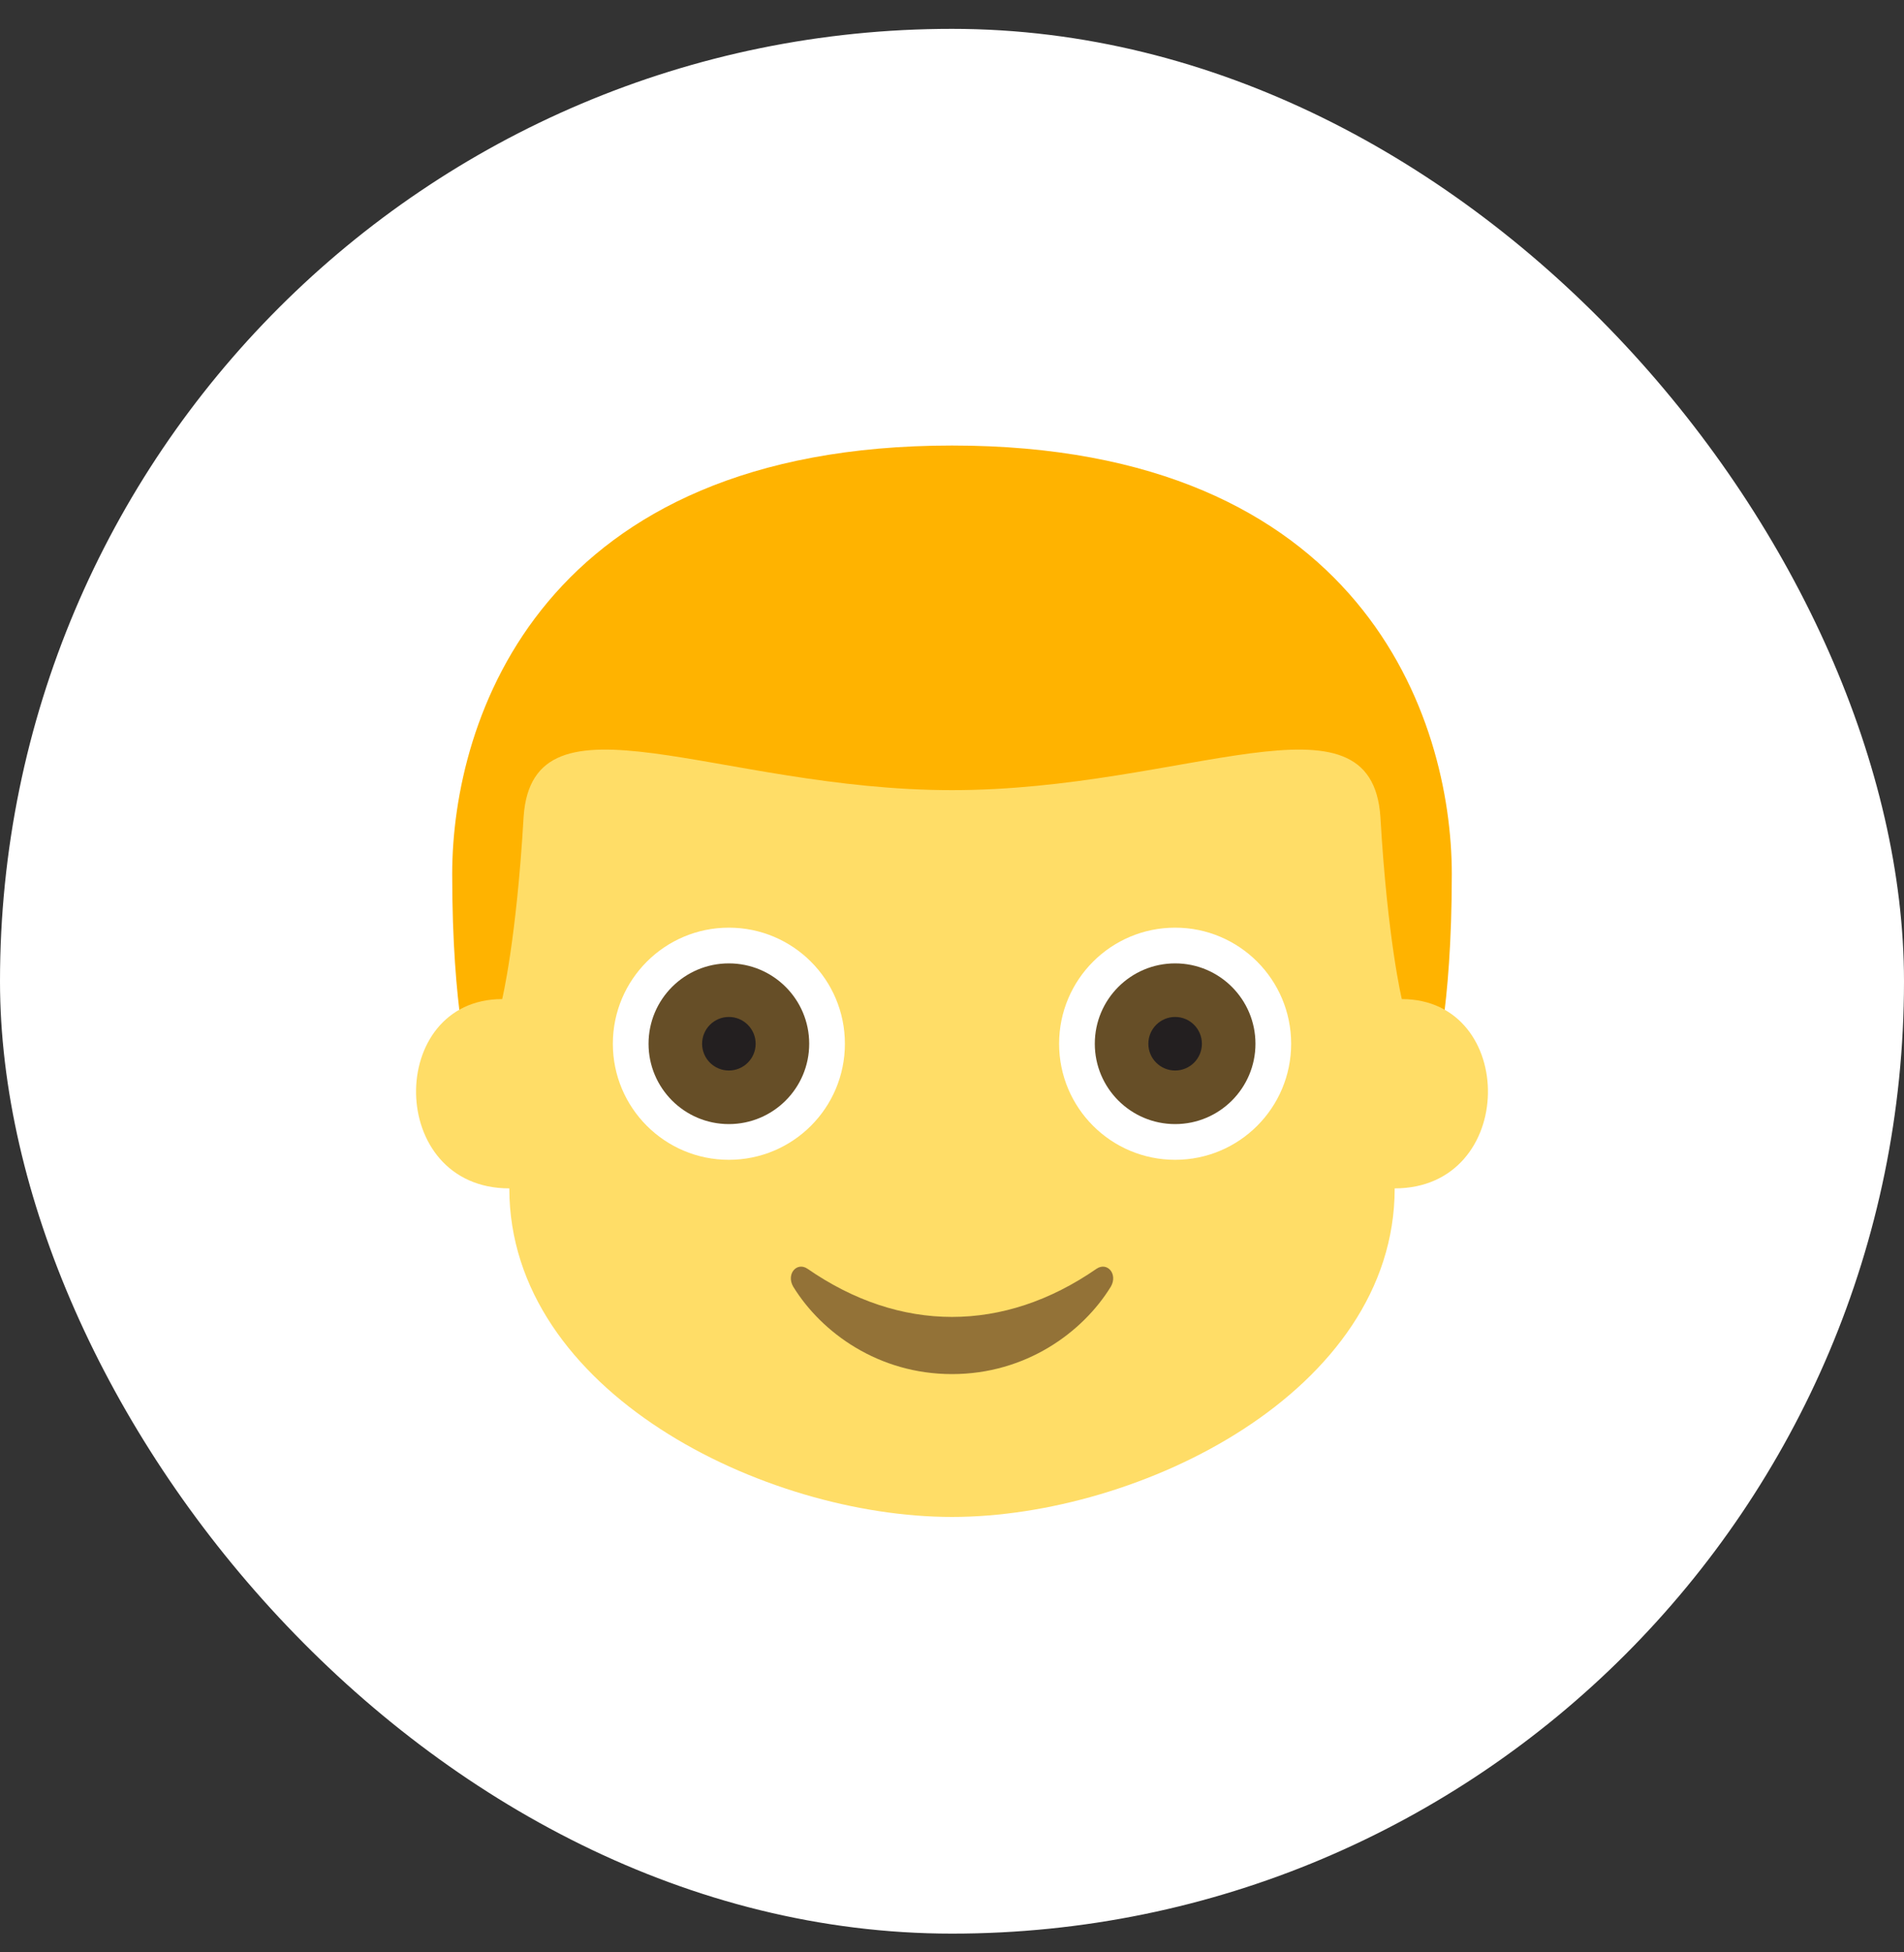 <svg width="40" height="41" viewBox="0 0 40 41" fill="none" xmlns="http://www.w3.org/2000/svg">
<rect x="0" y="0" width="40" height="41" fill="#333333" stroke="none"/>
<rect y="0.606" width="40" height="40" rx="20" fill="white"/>
<path d="M20 9.356C28.625 9.356 30.5 15.094 30.5 18.356C30.5 21.244 30.125 22.481 30.125 22.481H9.875C9.875 22.481 9.5 21.244 9.5 18.356C9.5 15.094 11.375 9.356 20 9.356Z" fill="#FFB300"/>
<path d="M29.45 20.981C29.45 20.981 29.15 19.744 29 17.156C28.812 14.344 24.913 16.593 20 16.593C15.088 16.593 11.188 14.344 11 17.156C10.85 19.744 10.55 20.981 10.55 20.981C8.113 20.981 8.113 24.956 10.7 24.956C10.7 29.231 16.062 31.856 20 31.856C23.938 31.856 29.3 29.231 29.3 24.956C31.887 24.956 31.887 20.981 29.45 20.981Z" fill="#FFDD67"/>
<path d="M24.688 24.356C26.034 24.356 27.125 23.265 27.125 21.919C27.125 20.572 26.034 19.481 24.688 19.481C23.341 19.481 22.25 20.572 22.25 21.919C22.25 23.265 23.341 24.356 24.688 24.356Z" fill="white"/>
<path d="M24.688 23.606C25.619 23.606 26.375 22.85 26.375 21.919C26.375 20.986 25.619 20.231 24.688 20.231C23.756 20.231 23 20.986 23 21.919C23 22.85 23.756 23.606 24.688 23.606Z" fill="#664E27"/>
<path d="M24.688 22.481C24.998 22.481 25.25 22.229 25.25 21.919C25.25 21.608 24.998 21.356 24.688 21.356C24.377 21.356 24.125 21.608 24.125 21.919C24.125 22.229 24.377 22.481 24.688 22.481Z" fill="#231F20"/>
<path d="M15.312 24.356C16.659 24.356 17.75 23.265 17.75 21.919C17.75 20.572 16.659 19.481 15.312 19.481C13.966 19.481 12.875 20.572 12.875 21.919C12.875 23.265 13.966 24.356 15.312 24.356Z" fill="white"/>
<path d="M15.312 23.606C16.244 23.606 17 22.85 17 21.919C17 20.986 16.244 20.231 15.312 20.231C14.38 20.231 13.625 20.986 13.625 21.919C13.625 22.85 14.38 23.606 15.312 23.606Z" fill="#664E27"/>
<path d="M15.312 22.481C15.623 22.481 15.875 22.229 15.875 21.919C15.875 21.608 15.623 21.356 15.312 21.356C15.002 21.356 14.75 21.608 14.75 21.919C14.75 22.229 15.002 22.481 15.312 22.481Z" fill="#231F20"/>
<path d="M23.038 26.643C21.088 27.993 18.913 27.993 16.963 26.643C16.738 26.493 16.513 26.756 16.663 27.018C17.263 27.993 18.463 28.856 20 28.856C21.538 28.856 22.738 27.993 23.338 27.018C23.488 26.756 23.263 26.493 23.038 26.643Z" fill="#937237"/>
</svg>
